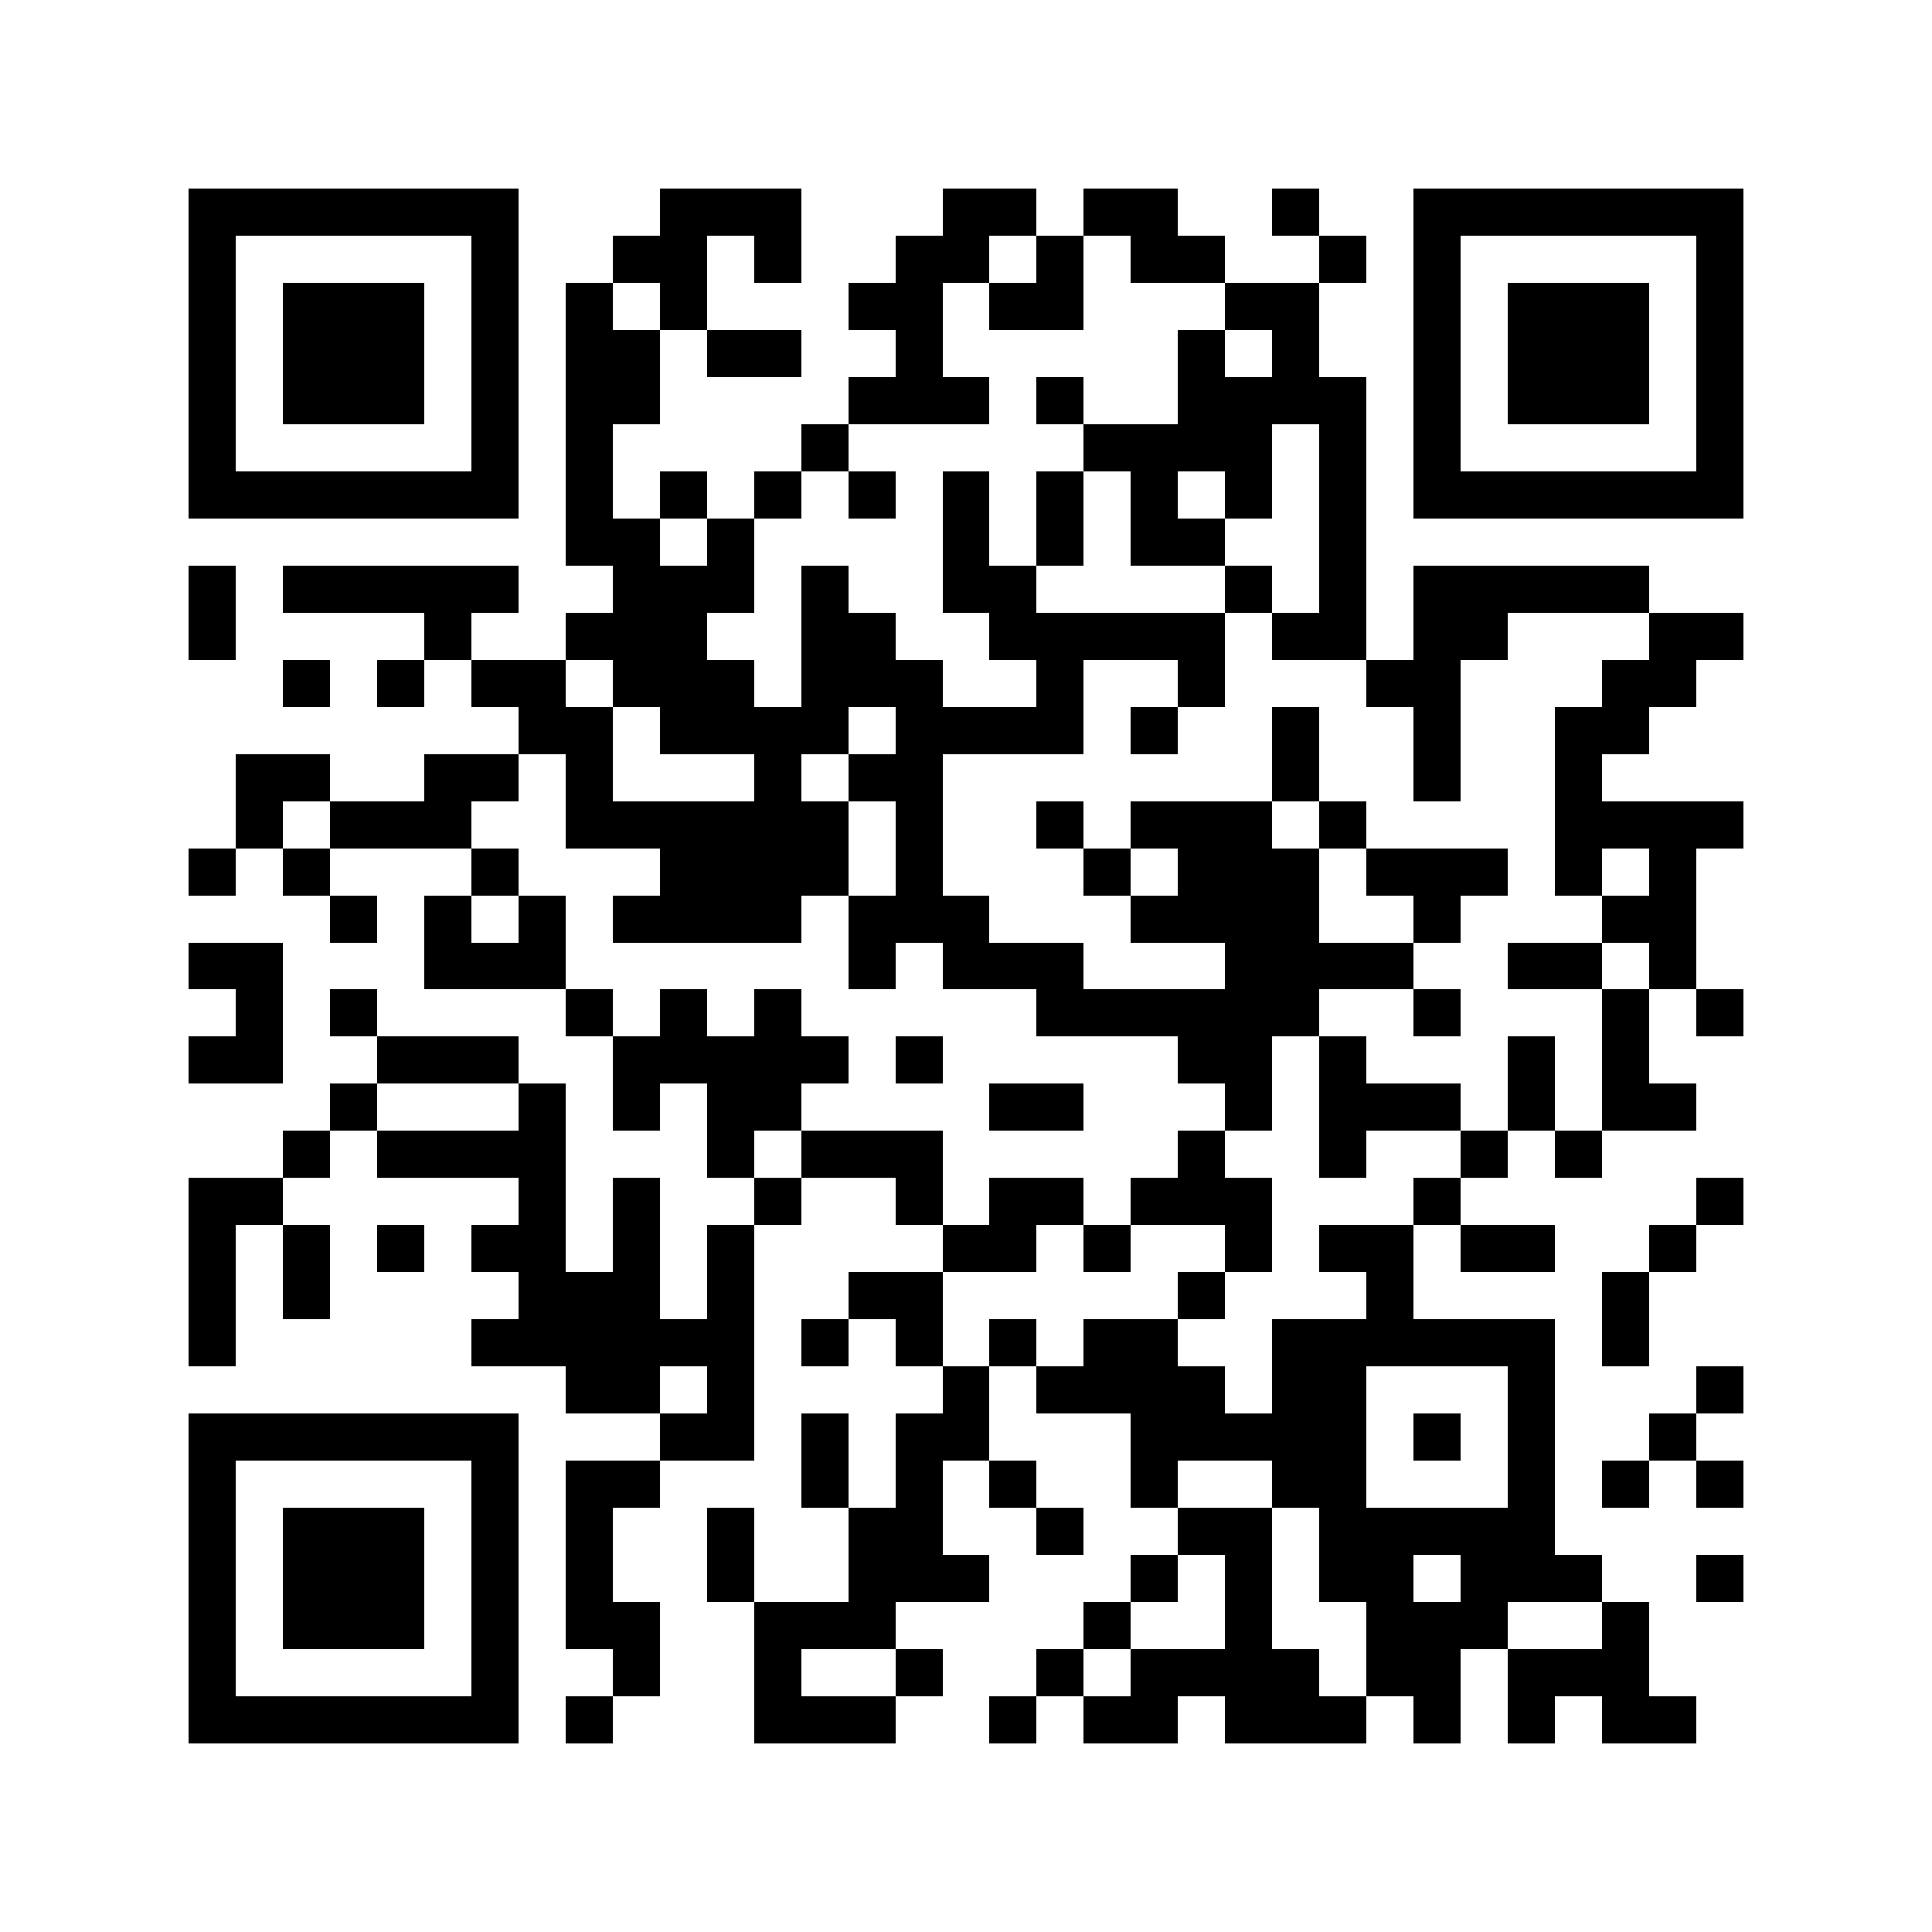 <?xml version="1.0" encoding="utf-8"?><!DOCTYPE svg PUBLIC "-//W3C//DTD SVG 1.1//EN" "http://www.w3.org/Graphics/SVG/1.1/DTD/svg11.dtd"><svg xmlns="http://www.w3.org/2000/svg" viewBox="0 0 41 41" shape-rendering="crispEdges"><path fill="#ffffff" d="M0 0h41v41H0z"/><path stroke="#000000" d="M4 4.5h7m3 0h3m3 0h2m1 0h2m2 0h1m2 0h7M4 5.5h1m5 0h1m2 0h2m1 0h1m2 0h2m1 0h1m1 0h2m2 0h1m1 0h1m5 0h1M4 6.5h1m1 0h3m1 0h1m1 0h1m1 0h1m3 0h2m1 0h2m3 0h2m2 0h1m1 0h3m1 0h1M4 7.5h1m1 0h3m1 0h1m1 0h2m1 0h2m2 0h1m5 0h1m1 0h1m2 0h1m1 0h3m1 0h1M4 8.5h1m1 0h3m1 0h1m1 0h2m4 0h3m1 0h1m2 0h4m1 0h1m1 0h3m1 0h1M4 9.5h1m5 0h1m1 0h1m4 0h1m5 0h4m1 0h1m1 0h1m5 0h1M4 10.5h7m1 0h1m1 0h1m1 0h1m1 0h1m1 0h1m1 0h1m1 0h1m1 0h1m1 0h1m1 0h7M12 11.5h2m1 0h1m4 0h1m1 0h1m1 0h2m2 0h1M4 12.5h1m1 0h5m2 0h3m1 0h1m2 0h2m4 0h1m1 0h1m1 0h5M4 13.5h1m4 0h1m2 0h3m2 0h2m2 0h5m1 0h2m1 0h2m3 0h2M6 14.5h1m1 0h1m1 0h2m1 0h3m1 0h3m2 0h1m2 0h1m3 0h2m3 0h2M11 15.5h2m1 0h4m1 0h4m1 0h1m2 0h1m2 0h1m2 0h2M5 16.5h2m2 0h2m1 0h1m3 0h1m1 0h2m7 0h1m2 0h1m2 0h1M5 17.5h1m1 0h3m2 0h6m1 0h1m2 0h1m1 0h3m1 0h1m4 0h4M4 18.5h1m1 0h1m3 0h1m3 0h4m1 0h1m3 0h1m1 0h3m1 0h3m1 0h1m1 0h1M7 19.5h1m1 0h1m1 0h1m1 0h4m1 0h3m3 0h4m2 0h1m3 0h2M4 20.5h2m3 0h3m6 0h1m1 0h3m3 0h4m2 0h2m1 0h1M5 21.5h1m1 0h1m4 0h1m1 0h1m1 0h1m5 0h6m2 0h1m3 0h1m1 0h1M4 22.5h2m2 0h3m2 0h5m1 0h1m5 0h2m1 0h1m3 0h1m1 0h1M7 23.5h1m3 0h1m1 0h1m1 0h2m4 0h2m3 0h1m1 0h3m1 0h1m1 0h2M6 24.5h1m1 0h4m3 0h1m1 0h3m5 0h1m2 0h1m2 0h1m1 0h1M4 25.5h2m5 0h1m1 0h1m2 0h1m2 0h1m1 0h2m1 0h3m3 0h1m5 0h1M4 26.5h1m1 0h1m1 0h1m1 0h2m1 0h1m1 0h1m4 0h2m1 0h1m2 0h1m1 0h2m1 0h2m2 0h1M4 27.5h1m1 0h1m4 0h3m1 0h1m2 0h2m5 0h1m3 0h1m4 0h1M4 28.5h1m5 0h6m1 0h1m1 0h1m1 0h1m1 0h2m2 0h6m1 0h1M12 29.5h2m1 0h1m4 0h1m1 0h4m1 0h2m3 0h1m3 0h1M4 30.5h7m3 0h2m1 0h1m1 0h2m3 0h5m1 0h1m1 0h1m2 0h1M4 31.5h1m5 0h1m1 0h2m3 0h1m1 0h1m1 0h1m2 0h1m2 0h2m3 0h1m1 0h1m1 0h1M4 32.5h1m1 0h3m1 0h1m1 0h1m2 0h1m2 0h2m2 0h1m2 0h2m1 0h5M4 33.5h1m1 0h3m1 0h1m1 0h1m2 0h1m2 0h3m3 0h1m1 0h1m1 0h2m1 0h3m2 0h1M4 34.5h1m1 0h3m1 0h1m1 0h2m2 0h3m4 0h1m2 0h1m2 0h3m2 0h1M4 35.5h1m5 0h1m2 0h1m2 0h1m2 0h1m2 0h1m1 0h4m1 0h2m1 0h3M4 36.5h7m1 0h1m3 0h3m2 0h1m1 0h2m1 0h3m1 0h1m1 0h1m1 0h2"/></svg>
